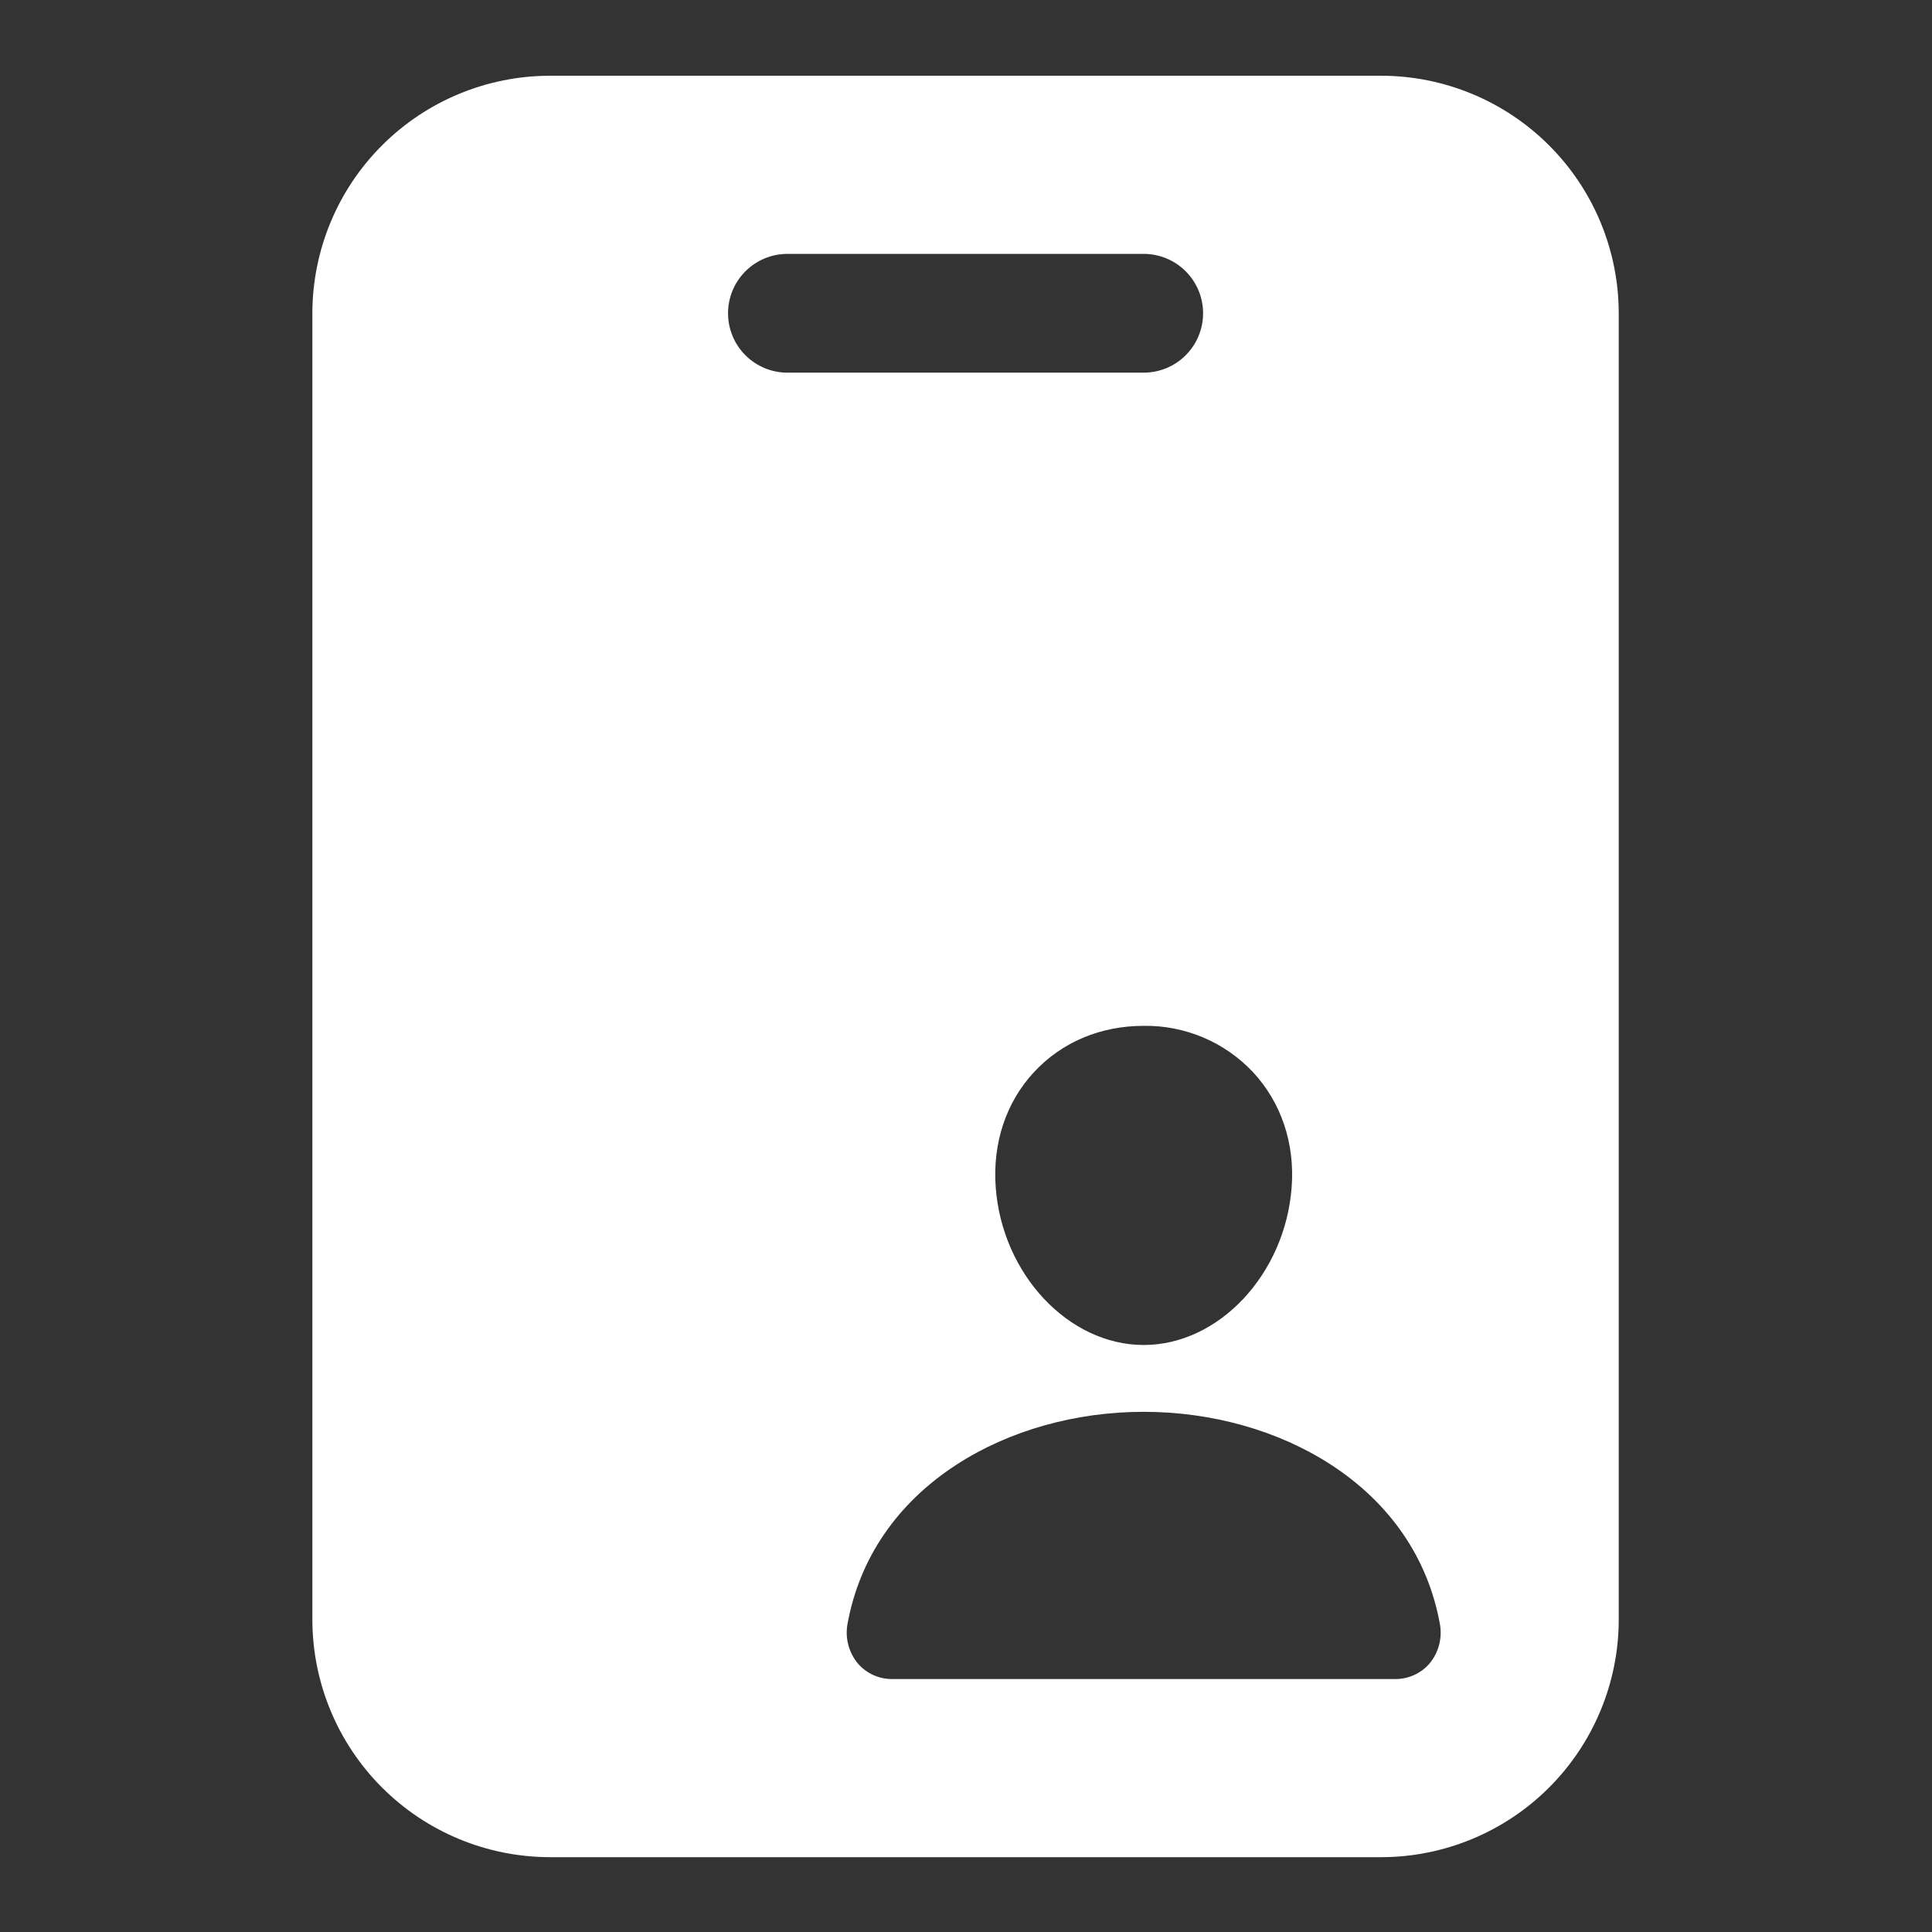 <svg width="78" height="78" viewBox="0 0 78 78" fill="none" xmlns="http://www.w3.org/2000/svg">
<rect x="0" y="0" width="78" height="78" fill="#333333" stroke="none"/>
<g id="ion:id-card">
<path id="Vector" d="M55.764 3.058H22.201C19.658 3.061 17.221 4.072 15.423 5.87C13.625 7.667 12.614 10.105 12.611 12.647V65.389C12.614 67.932 13.625 70.369 15.423 72.167C17.221 73.965 19.658 74.976 22.201 74.979H55.764C58.306 74.976 60.743 73.965 62.541 72.167C64.339 70.369 65.35 67.932 65.353 65.389V12.647C65.35 10.105 64.339 7.667 62.541 5.87C60.743 4.072 58.306 3.061 55.764 3.058ZM50.591 43.29C51.726 44.514 52.28 46.161 52.148 47.926C51.889 51.441 49.208 54.301 46.174 54.301C43.14 54.301 40.455 51.441 40.199 47.926C40.07 46.143 40.62 44.493 41.748 43.281C42.876 42.069 44.436 41.416 46.174 41.416C47 41.404 47.82 41.564 48.58 41.887C49.341 42.21 50.026 42.688 50.591 43.29ZM29.393 12.647C29.393 12.012 29.645 11.402 30.095 10.952C30.544 10.503 31.154 10.25 31.79 10.25H46.174C46.81 10.25 47.42 10.503 47.869 10.952C48.319 11.402 48.572 12.012 48.572 12.647C48.572 13.283 48.319 13.893 47.869 14.343C47.42 14.792 46.81 15.045 46.174 15.045H31.79C31.154 15.045 30.544 14.792 30.095 14.343C29.645 13.893 29.393 13.283 29.393 12.647ZM57.712 67.162C57.539 67.362 57.324 67.521 57.083 67.629C56.842 67.737 56.581 67.791 56.316 67.787H36.032C35.768 67.791 35.506 67.737 35.265 67.629C35.024 67.521 34.809 67.362 34.637 67.162C34.45 66.938 34.315 66.674 34.244 66.391C34.172 66.108 34.165 65.812 34.223 65.526C34.71 62.895 36.228 60.684 38.614 59.134C40.732 57.757 43.417 56.999 46.174 56.999C48.931 56.999 51.616 57.757 53.735 59.134C56.12 60.684 57.638 62.895 58.125 65.526C58.183 65.812 58.176 66.108 58.105 66.391C58.033 66.674 57.899 66.938 57.712 67.162Z" fill="white"/>
</g>
</svg>

